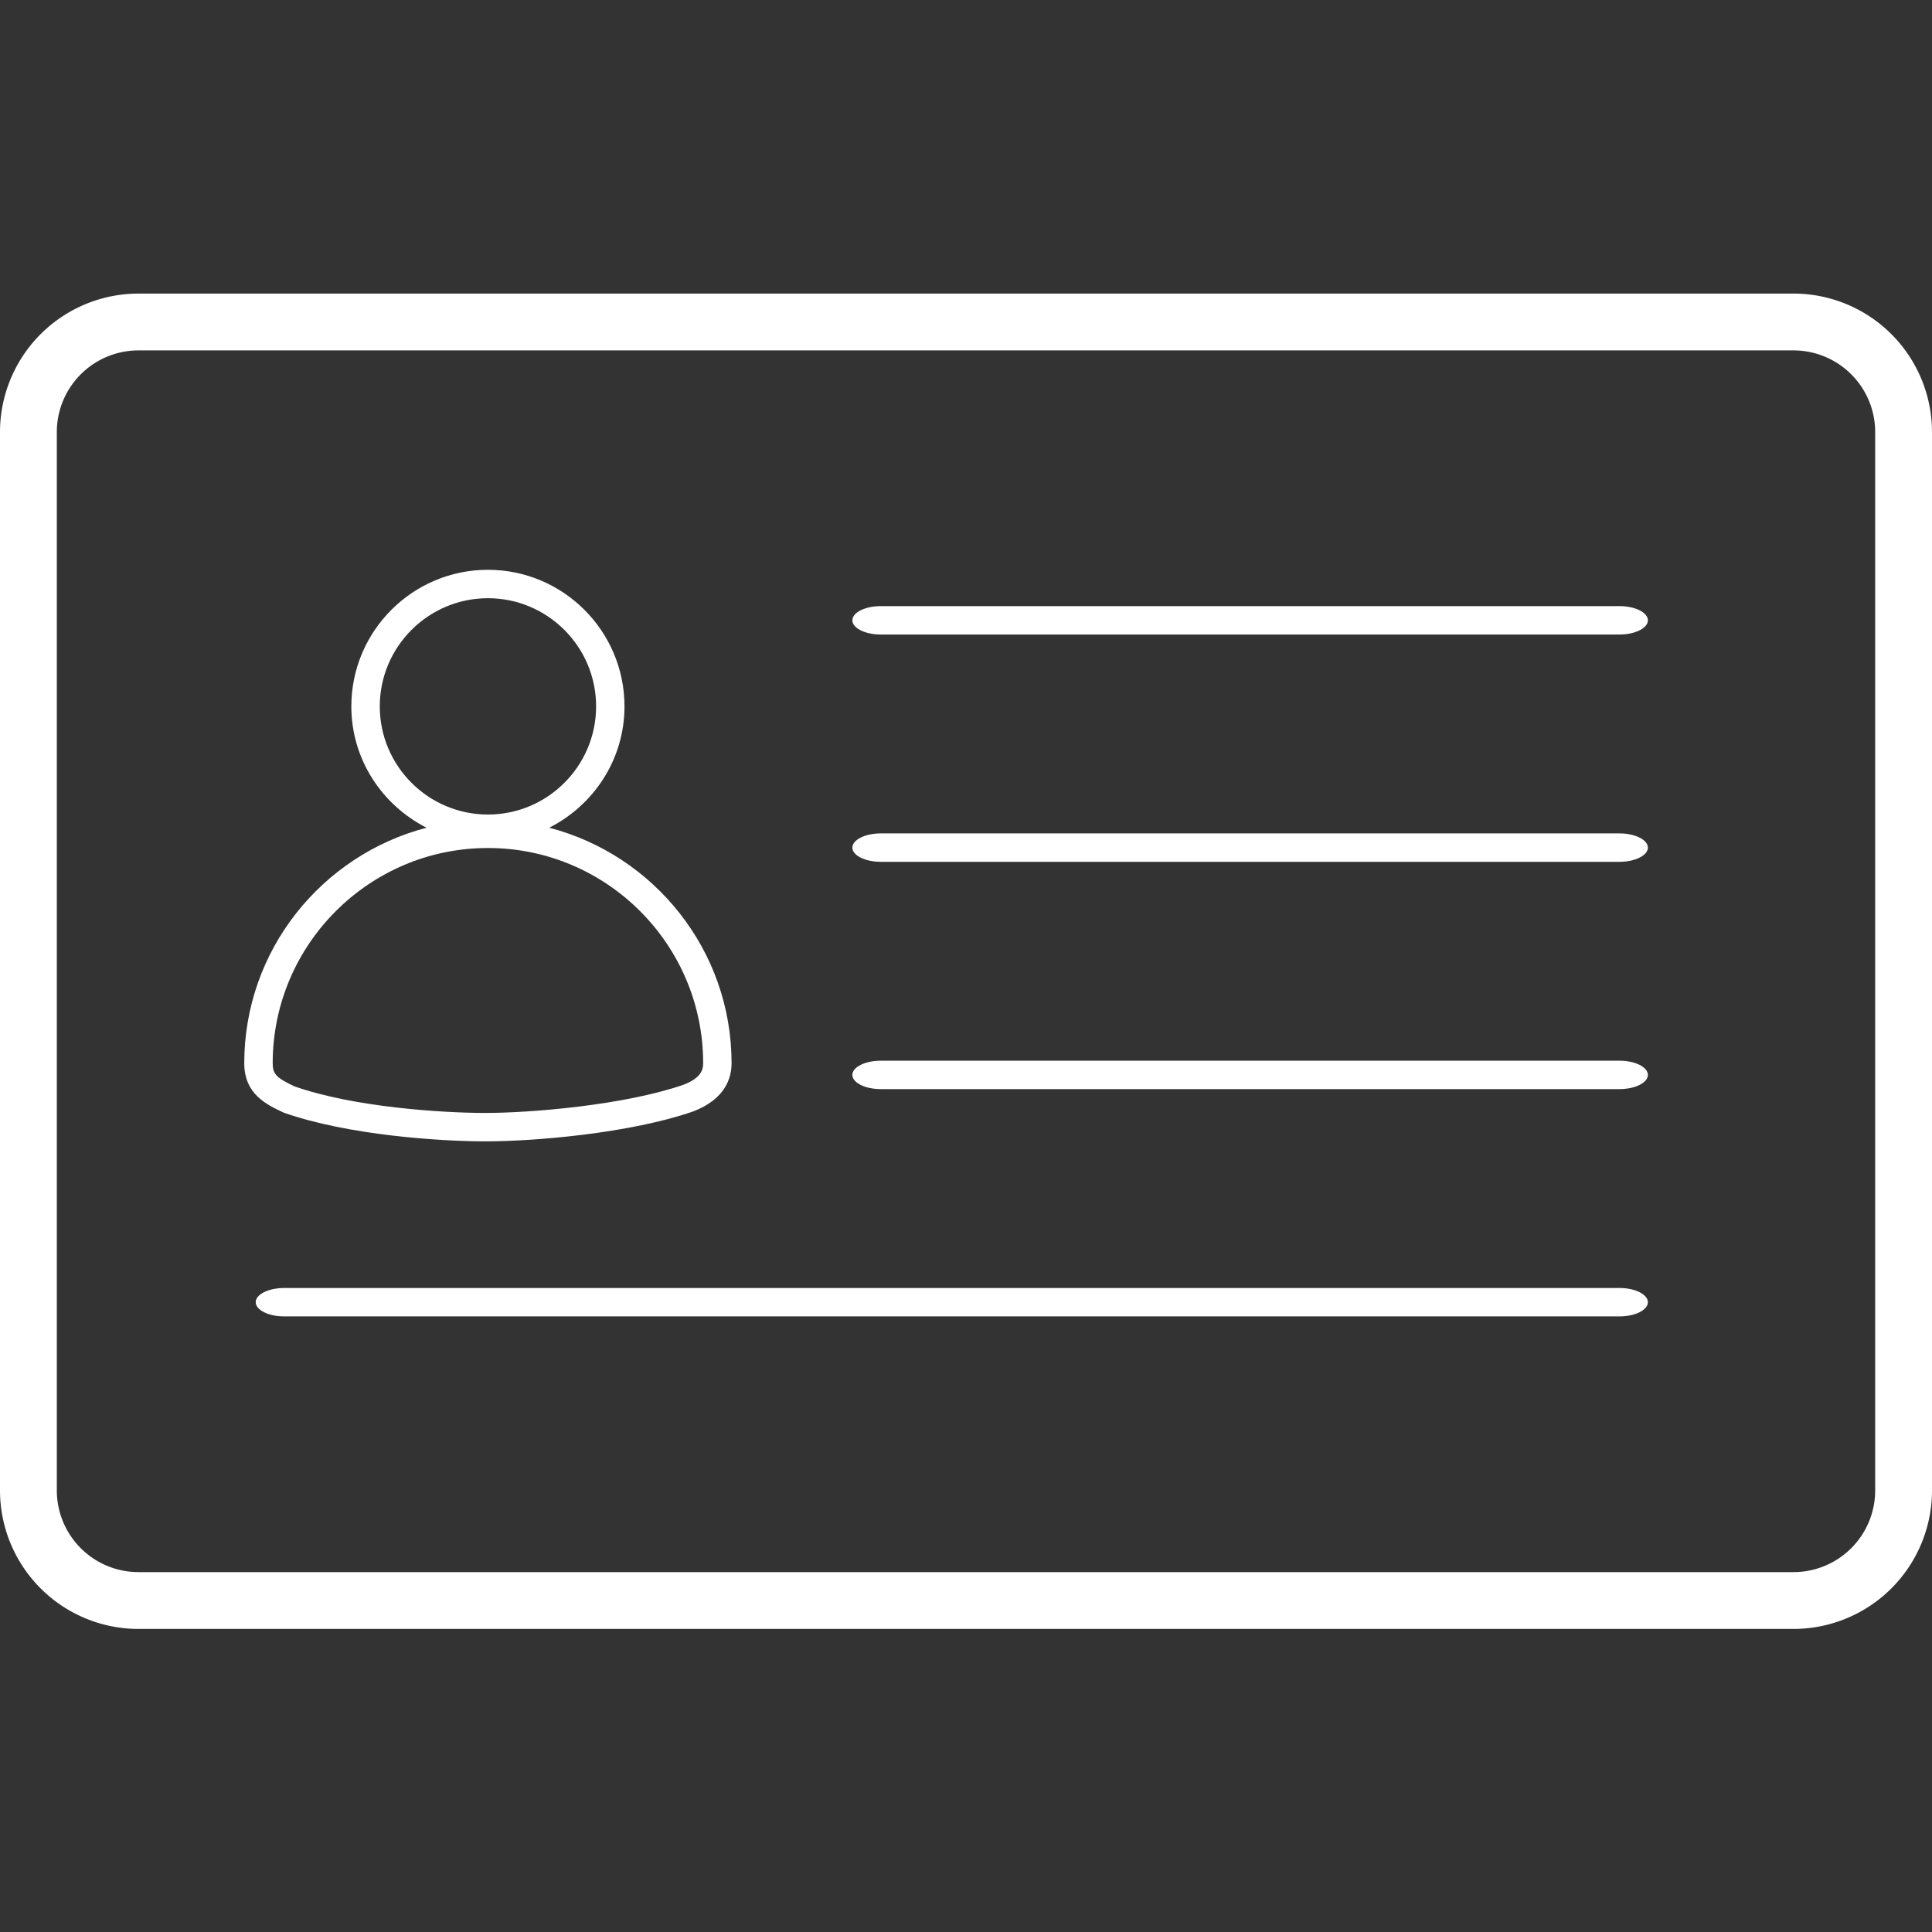 <svg t="1678977591152" class="icon" viewBox="0 0 1024 1024" version="1.1" xmlns="http://www.w3.org/2000/svg" p-id="13270" width="128" height="128"><rect x="0" y="0" width="1024" height="1024" fill="#333333" stroke="none"/><path d="M950.633 155.603H73.367A73.457 73.457 0 0 0 0 228.969v561.032a73.442 73.442 0 0 0 73.367 73.367h877.267A73.442 73.442 0 0 0 1024 790.001V228.969a73.457 73.457 0 0 0-73.367-73.367zM993.882 790.001a43.294 43.294 0 0 1-43.249 43.249H73.367A43.294 43.294 0 0 1 30.118 790.001V228.969a43.294 43.294 0 0 1 43.249-43.249h877.267A43.294 43.294 0 0 1 993.882 228.969v561.032z" p-id="13271" fill="#ffffff"></path><path d="M150.362 589.719c34.063 12.017 83.215 15.224 106.903 15.224 25.826 0 76.378-4.186 110.095-15.842 16.851-6.46 20.39-17.468 20.39-25.57 0-59.964-41.141-110.366-96.632-124.823 23.552-11.957 39.876-36.156 39.876-64.316 0-39.906-32.467-72.388-72.388-72.388s-72.388 32.467-72.388 72.388c0 28.16 16.339 52.36 39.876 64.316-55.492 14.472-96.632 64.858-96.632 124.823 0.03 16.354 11.671 21.865 20.902 26.187z m50.929-215.326c0-31.608 25.72-57.329 57.329-57.329s57.329 25.72 57.329 57.329-25.72 57.329-57.329 57.329-57.329-25.736-57.329-57.329z m57.329 75.068c62.901 0 114.071 51.17 114.071 114.071 0 3.659-1.28 7.891-10.481 11.43-31.503 10.872-81.092 14.923-104.945 14.923-22.724 0-69.737-3.027-101.18-14.08-9.713-4.593-11.55-6.551-11.55-12.273 0.015-62.901 51.185-114.071 114.086-114.071zM451.765 328.779c0 4.141 6.776 7.529 15.059 7.529h391.529c8.282 0 15.059-3.388 15.059-7.529s-6.776-7.529-15.059-7.529H466.824c-8.282 0-15.059 3.388-15.059 7.529zM451.765 449.25c0 4.141 6.776 7.529 15.059 7.529h391.529c8.282 0 15.059-3.388 15.059-7.529s-6.776-7.529-15.059-7.529H466.824c-8.282 0-15.059 3.388-15.059 7.529zM451.765 569.72c0 4.141 6.776 7.529 15.059 7.529h391.529c8.282 0 15.059-3.388 15.059-7.529s-6.776-7.529-15.059-7.529H466.824c-8.282 0-15.059 3.388-15.059 7.529zM135.529 690.191c0 4.141 6.776 7.529 15.059 7.529h707.765c8.282 0 15.059-3.388 15.059-7.529s-6.776-7.529-15.059-7.529H150.588c-8.282 0-15.059 3.388-15.059 7.529z" p-id="13272" fill="#ffffff"></path></svg>